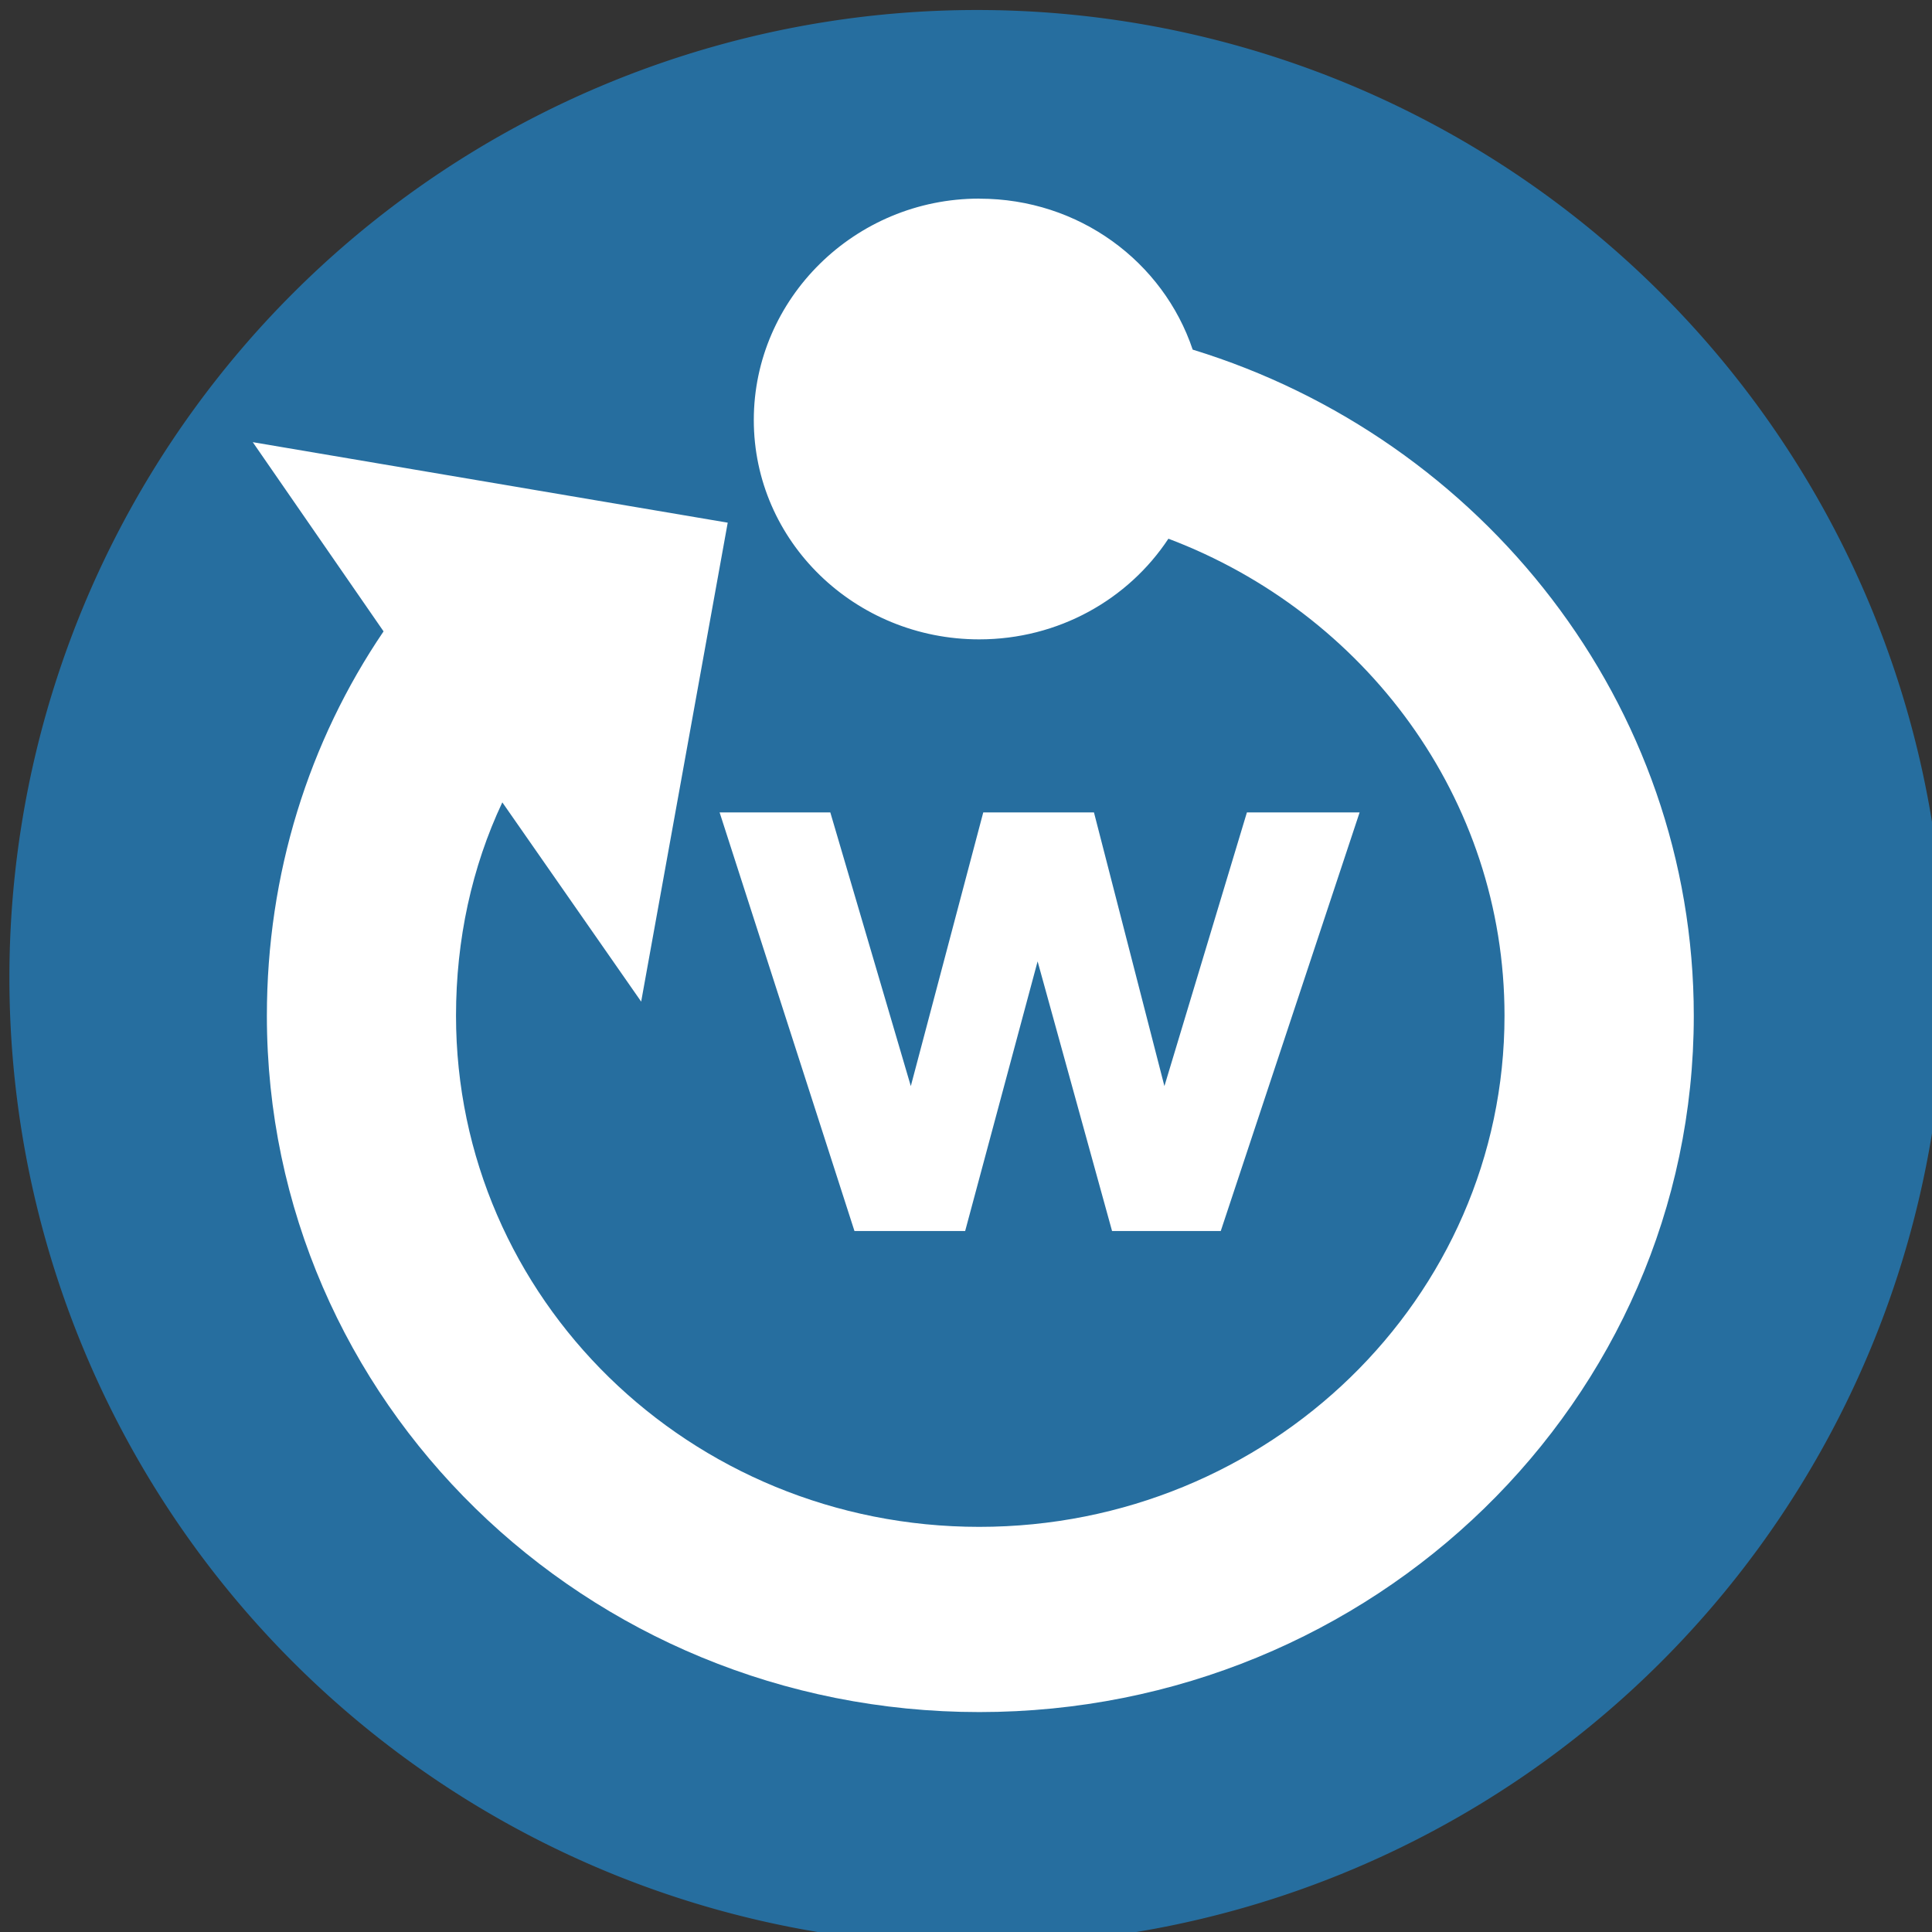 <?xml version="1.0" encoding="UTF-8" standalone="no"?>
<!-- Created with Inkscape (http://www.inkscape.org/) -->

<svg
   xmlns:dc="http://purl.org/dc/elements/1.1/"
   xmlns:cc="http://creativecommons.org/ns#"
   xmlns:rdf="http://www.w3.org/1999/02/22-rdf-syntax-ns#"
   xmlns:svg="http://www.w3.org/2000/svg"
   xmlns="http://www.w3.org/2000/svg"
   xmlns:sodipodi="http://sodipodi.sourceforge.net/DTD/sodipodi-0.dtd"
   xmlns:inkscape="http://www.inkscape.org/namespaces/inkscape"
   width="30"
   height="30"
   id="svg3316"
   version="1.1"
   inkscape:version="0.48.4 r9939"
   sodipodi:docname="While.svg">
  <rect width="100%" height="100%" fill="#333333" stroke="none"/>
  <defs
     id="defs3318" />
  <sodipodi:namedview
     id="base"
     pagecolor="#ffffff"
     bordercolor="#666666"
     borderopacity="1.0"
     inkscape:pageopacity="0.0"
     inkscape:pageshadow="2"
     inkscape:zoom="15.839192"
     inkscape:cx="14.748274"
     inkscape:cy="12.143754"
     inkscape:document-units="px"
     inkscape:current-layer="layer2"
     showgrid="false"
     fit-margin-top="0"
     fit-margin-left="0"
     fit-margin-right="0"
     fit-margin-bottom="0"
     inkscape:window-width="942"
     inkscape:window-height="985"
     inkscape:window-x="960"
     inkscape:window-y="0"
     inkscape:window-maximized="0" />
  <g
     inkscape:label="Layer 1"
     inkscape:groupmode="layer"
     id="layer1"
     transform="translate(-791.406,-498.099)">
    <path
       transform="matrix(0.222,0,0,0.222,732.573,407.031)"
       sodipodi:type="arc"
       style="fill:#266e9f;fill-opacity:1;fill-rule:evenodd;stroke:none"
       id="path2985-9-7-2-7"
       sodipodi:cx="333.35034"
       sodipodi:cy="478.59555"
       sodipodi:rx="67.680222"
       sodipodi:ry="67.680222"
       d="m 401.031,478.596 a 67.68,67.68 0 1 1 -135.36,0 67.68,67.68 0 1 1 135.36,0 z"
       inkscape:export-filename="C:\Users\daninux\Iconos Boubeta\followed by 16x16 px.png"
       inkscape:export-xdpi="89.999832"
       inkscape:export-ydpi="89.999832" />
  </g>
  <g
     inkscape:groupmode="layer"
     id="layer2"
     inkscape:label="Layer icon">
    <path
       inkscape:connector-curvature="0"
       style="fill:#ffffff;fill-opacity:1;stroke:none"
       d="m 15.205,3.084 c -1.929,0 -3.5,1.552 -3.5,3.438 0,1.885 1.571,3.406 3.5,3.406 1.232,0 2.316,-0.621 2.938,-1.563 3.045,1.151 5.219,4.026 5.219,7.406 0,4.392 -3.661,7.938 -8.156,7.938 -4.496,0 -8.125,-3.545 -8.125,-7.938 0,-1.18 0.246,-2.307 0.719,-3.312 l 2.156,3.094 1.344,-7.437 -7.375,-1.25 2.031,2.938 c -1.16,1.708 -1.812,3.764 -1.812,5.969 0,5.978 4.944,10.812 11.063,10.812 6.119,0 11.094,-4.834 11.094,-10.812 0,-4.847 -3.286,-8.966 -7.781,-10.344 -0.458,-1.364 -1.763,-2.344 -3.312,-2.344 z m -4.031,9.531 2.094,6.5 1.719,0 1.125,-4.187 1.156,4.187 1.688,0 2.156,-6.5 -1.75,0 -1.281,4.25 -1.094,-4.25 -1.719,0 -1.125,4.25 -1.25,-4.25 -1.719,0 z"
       id="path3258-0" />
  </g>
</svg>
